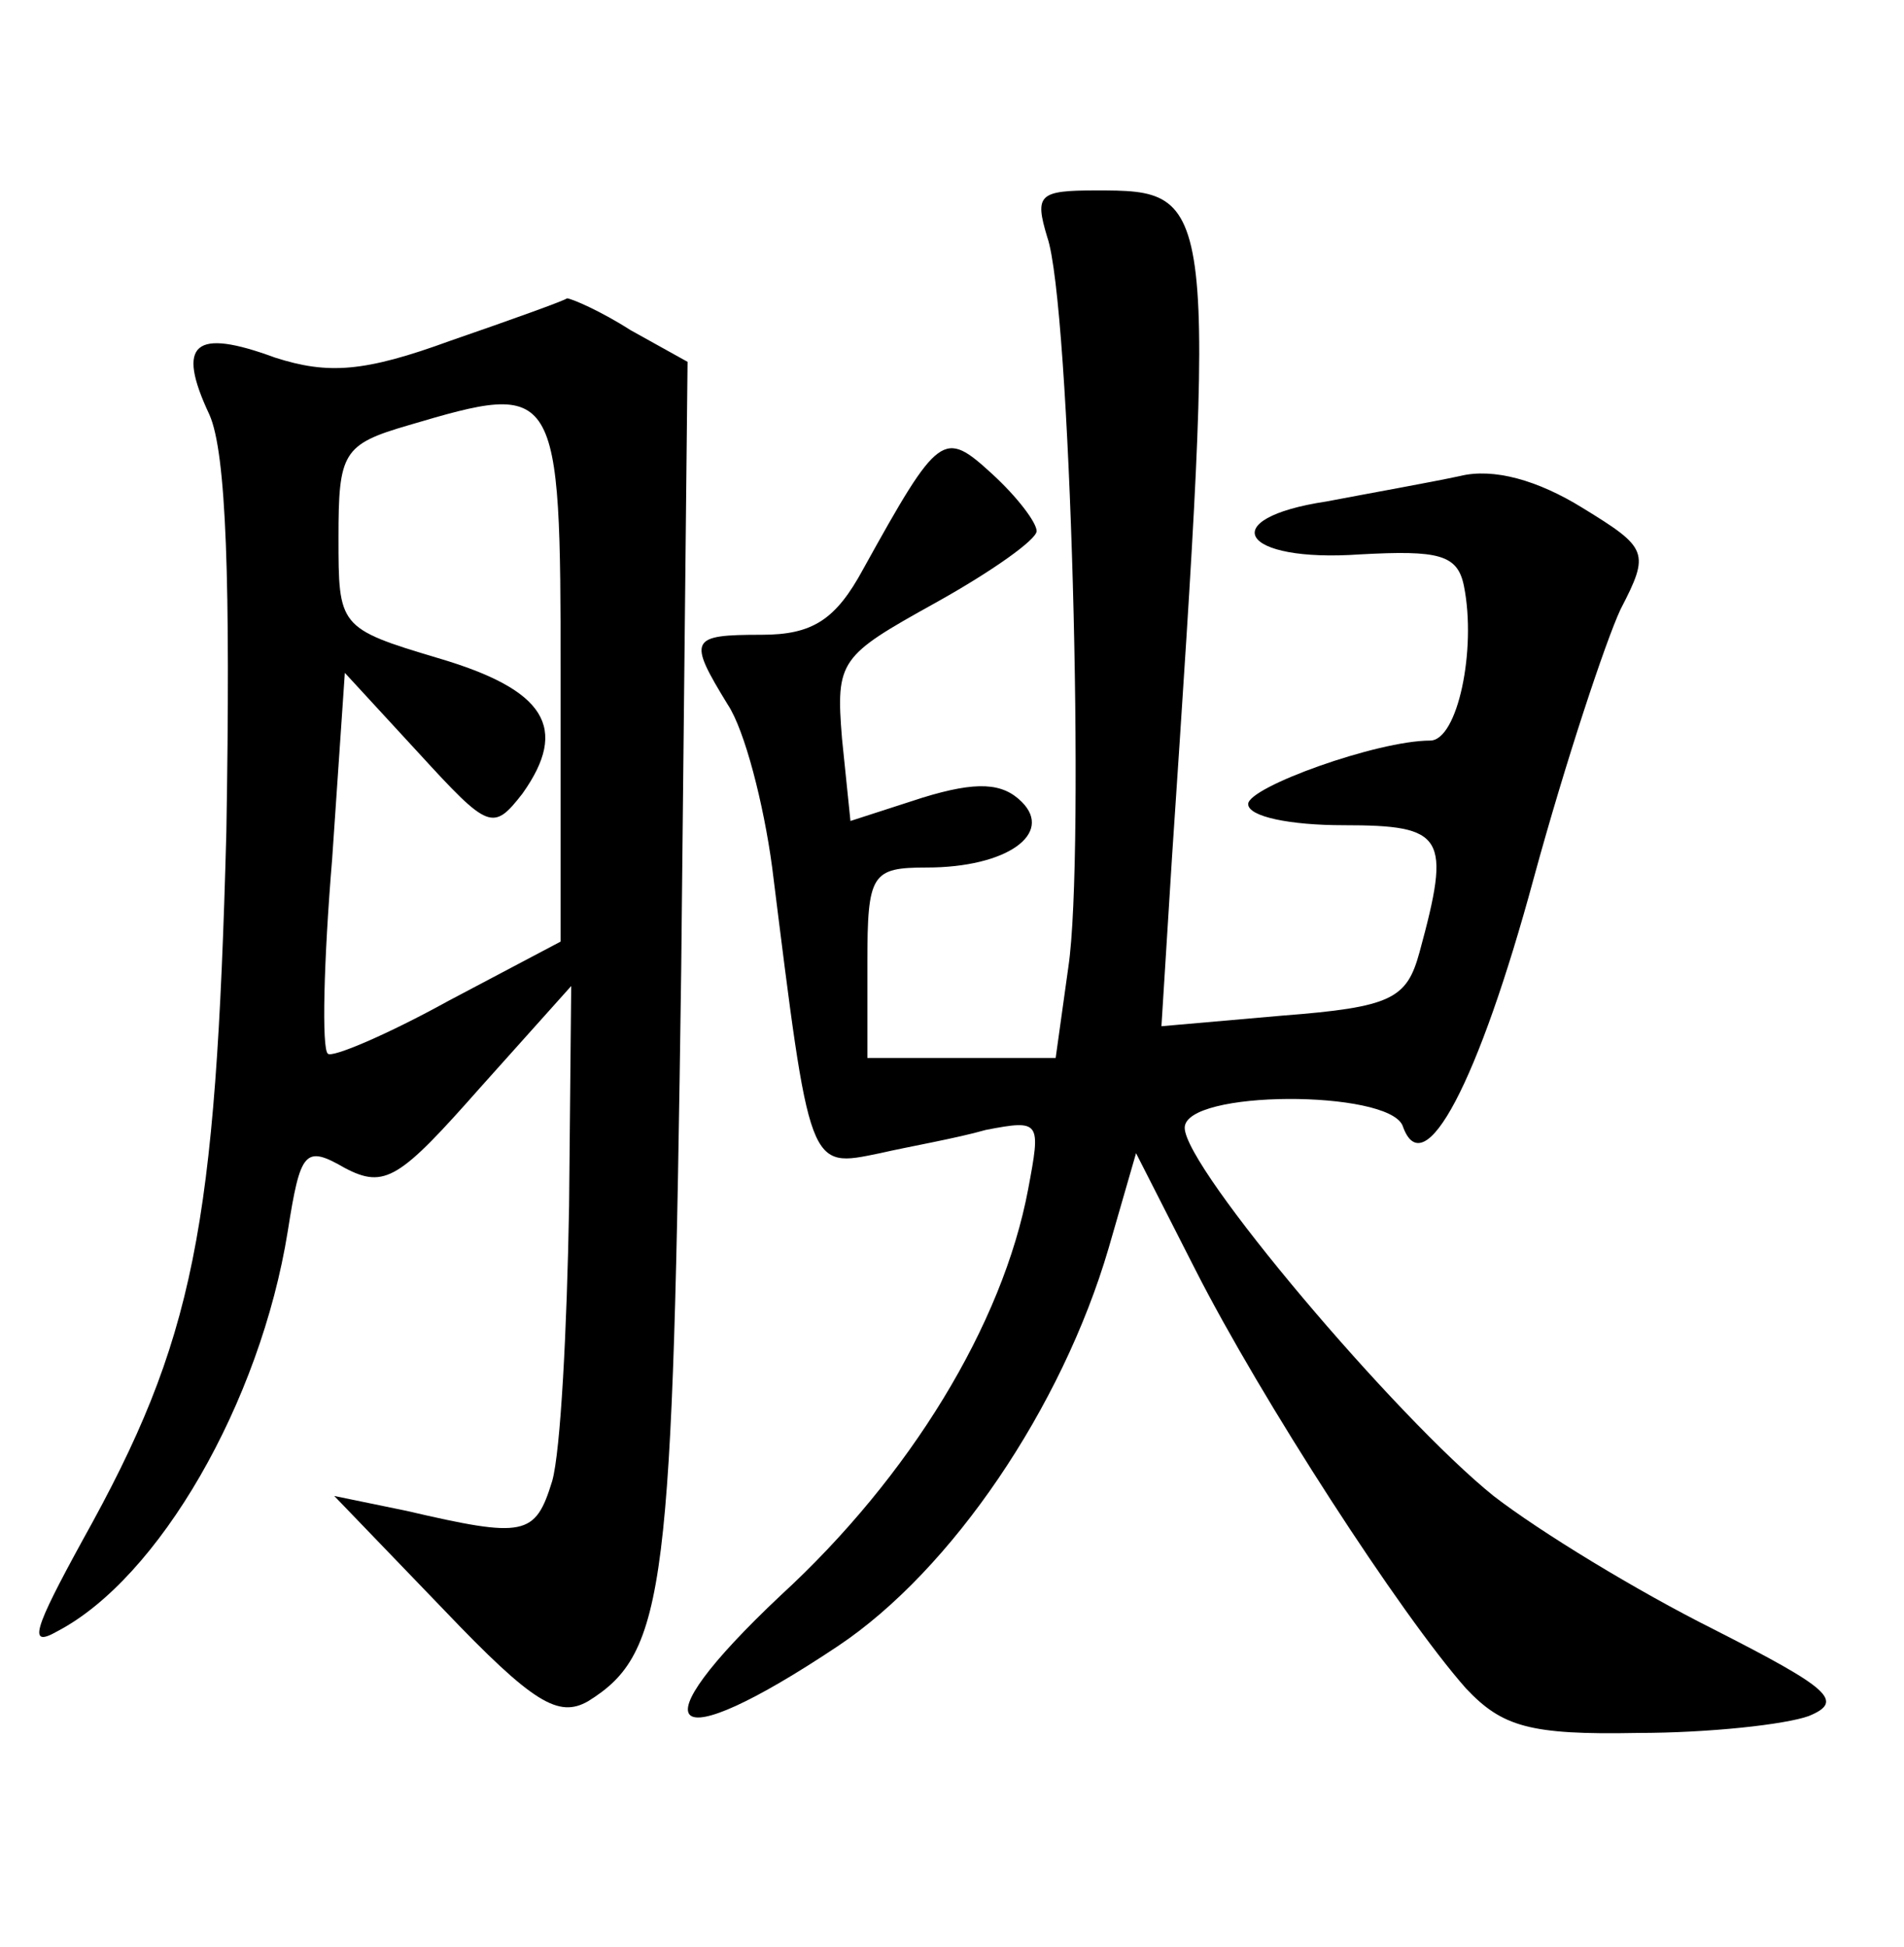 <?xml version="1.0" standalone="no"?>
<!DOCTYPE svg PUBLIC "-//W3C//DTD SVG 20010904//EN"
 "http://www.w3.org/TR/2001/REC-SVG-20010904/DTD/svg10.dtd">
<svg version="1.0" xmlns="http://www.w3.org/2000/svg"
 width="90pt" height="92pt" viewBox="0 0 90 92"
 preserveAspectRatio="xMidYMid meet">
<g transform="translate(0,92) scale(0.1,-0.1)"
fill="#000000" stroke="none">
<path d="M495 808 c11 -31 18 -292 10 -345 l-6 -43 -45 0 -44 0 0 45 c0 42 2
45 28 45 38 0 60 16 45 31 -9 9 -21 10 -47 2 l-34 -11 -4 39 c-3 37 -1 39 44
64 27 15 48 30 48 34 0 4 -9 16 -21 27 -23 21 -25 20 -61 -45 -13 -24 -24 -31
-48 -31 -34 0 -35 -2 -16 -33 8 -12 17 -47 21 -77 18 -144 17 -142 51 -135 13
3 36 7 50 11 26 5 26 4 20 -28 -12 -64 -56 -136 -117 -192 -69 -65 -54 -78 27
-24 54 36 106 113 128 188 l13 45 28 -55 c31 -61 97 -163 128 -198 17 -18 30
-22 81 -21 34 0 70 4 81 8 17 7 10 13 -45 41 -36 18 -82 46 -104 63 -46 37
-146 155 -146 174 0 18 96 18 103 1 10 -29 36 21 62 117 15 55 34 112 41 127
14 27 13 29 -18 48 -21 13 -42 19 -58 15 -14 -3 -42 -8 -63 -12 -53 -8 -41
-29 16 -25 37 2 46 0 49 -15 6 -30 -3 -73 -16 -73 -25 0 -86 -22 -86 -30 0 -6
20 -10 45 -10 48 0 51 -5 36 -60 -6 -22 -13 -26 -65 -30 l-57 -5 5 80 c21 314
21 315 -36 315 -27 0 -29 -2 -23 -22z"/>
<path d="M213 759 c-41 -15 -58 -16 -83 -8 -38 14 -47 7 -31 -27 8 -18 10 -79
8 -197 -5 -188 -15 -240 -68 -335 -23 -42 -26 -51 -12 -43 48 25 96 108 109
189 6 38 8 41 27 30 19 -10 26 -5 64 38 l43 48 -1 -104 c-1 -58 -4 -116 -8
-130 -8 -26 -13 -27 -69 -14 l-34 7 52 -54 c42 -44 54 -51 68 -43 37 23 40 53
44 346 l3 287 -27 15 c-14 9 -28 15 -30 15 -1 -1 -26 -10 -55 -20z m52 -159
l0 -125 -53 -28 c-29 -16 -55 -27 -57 -25 -3 2 -2 44 2 92 l6 88 35 -38 c33
-36 35 -37 49 -19 22 31 11 49 -40 64 -47 14 -47 15 -47 57 0 40 2 44 33 53
71 21 72 20 72 -119z"/>
</g>
</svg>
